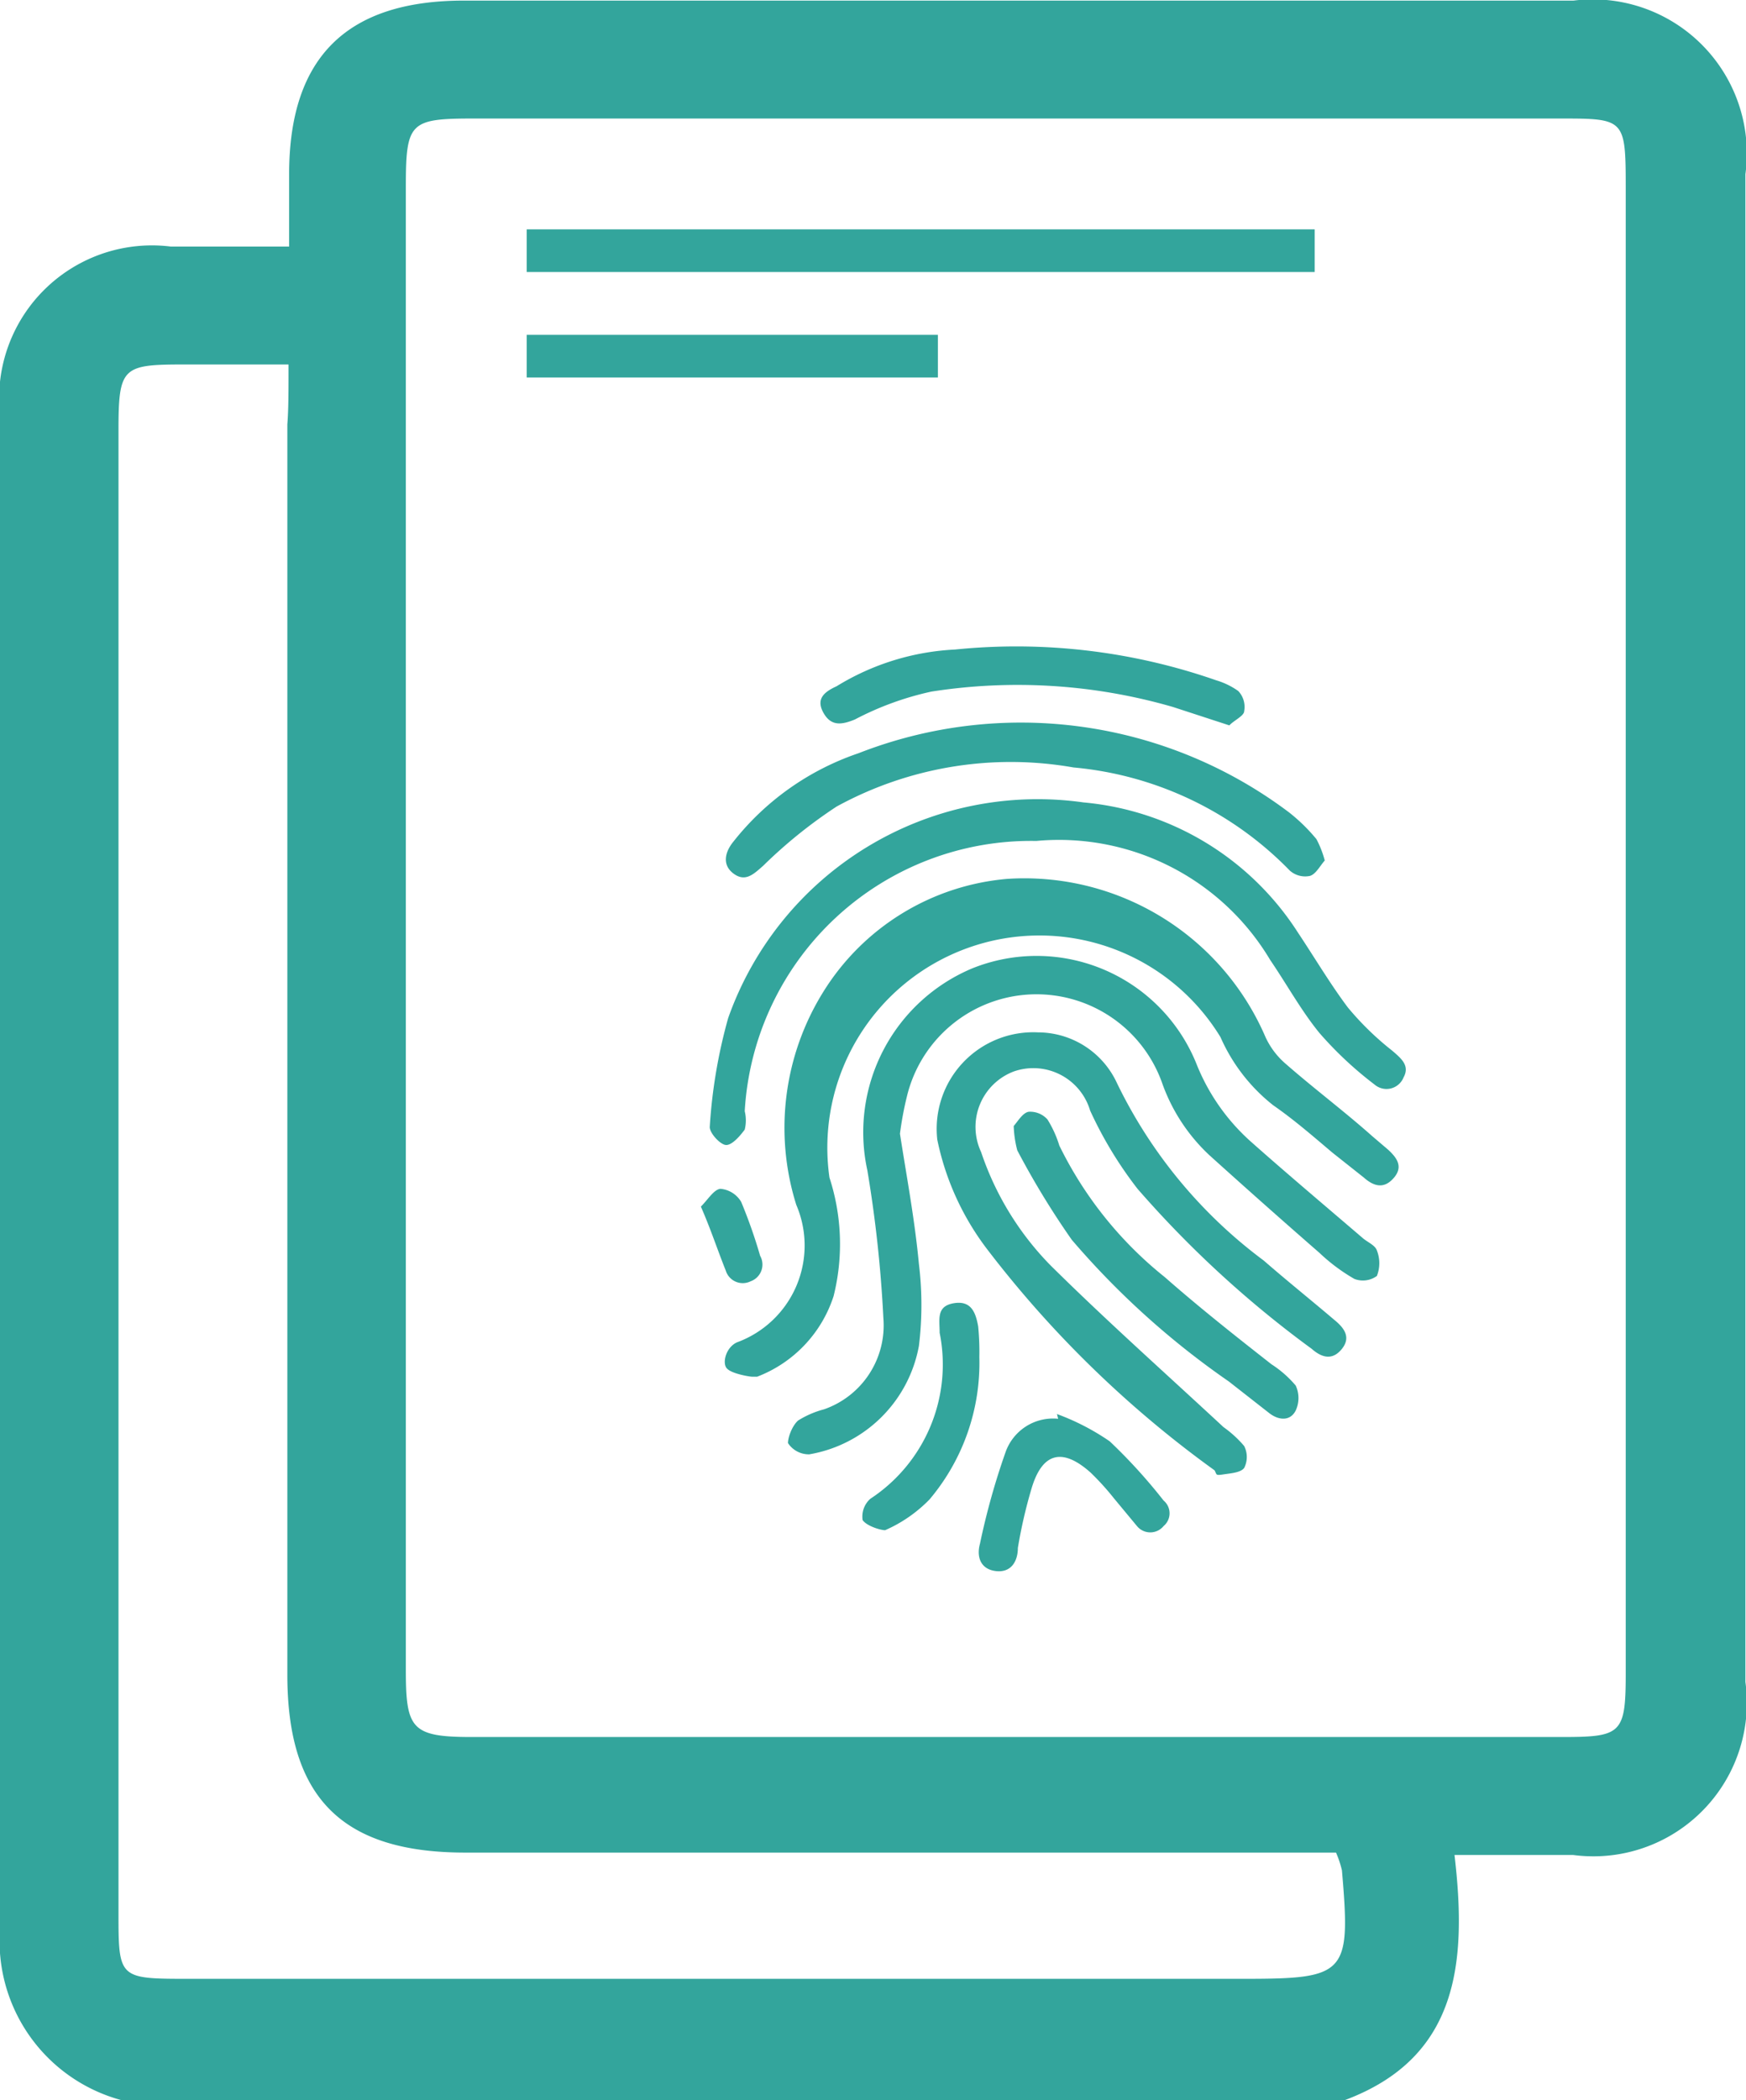<svg id="Layer_1" data-name="Layer 1" xmlns="http://www.w3.org/2000/svg" viewBox="0 0 29.47 35.44"><defs><style>.cls-1{fill:#33a59c;}</style></defs><title>Artboard 6</title><path class="cls-1" d="M22.69,35.44H2.06A2.78,2.78,0,0,1,0,32.55Q0,19.79,0,7A2.58,2.58,0,0,1,2.88,4.16c.64,0,1.29,0,2,0,0-.49,0-.86,0-1.22,0-2,1-2.93,2.95-2.93H26.56a2.6,2.6,0,0,1,2.9,2.93q0,12.72,0,25.44a2.59,2.59,0,0,1-2.91,2.92h-2C24.76,33.1,24.63,34.72,22.69,35.44Zm4.75-19.81q0-6.22,0-12.44C27.44,2,27.43,2,26.32,2H8c-1.09,0-1.15.06-1.15,1.17q0,12.48,0,25c0,1,.09,1.14,1.11,1.14H26.36c1,0,1.08-.05,1.08-1.06Q27.44,21.93,27.44,15.63ZM4.87,6.15H3.14C2.07,6.15,2,6.18,2,7.26q0,12.52,0,25c0,1.12,0,1.13,1.16,1.13H21c1.73,0,1.8-.08,1.65-1.83a1.72,1.72,0,0,0-.1-.3H7.85c-2.07,0-3-.92-3-3q0-10.55,0-21.1C4.87,6.91,4.87,6.6,4.87,6.15Z"/><path class="cls-1" d="M6.2,14.45c-.14.14-.22.29-.32.31a.4.4,0,0,1-.34-.13,14.48,14.48,0,0,1-.67-1.31.39.39,0,0,1,.09-.36c.08-.06.32-.07.36,0C5.62,13.41,5.89,13.92,6.2,14.45Z"/><path class="cls-1" d="M17,14.83a4.43,4.43,0,0,1,4.36,2.67,1.32,1.32,0,0,0,.34.45c.48.42,1,.81,1.46,1.22l.27.23c.14.13.26.28.1.47s-.33.16-.51,0l-.53-.42c-.32-.27-.64-.55-1-.8a3,3,0,0,1-.89-1.15A3.58,3.58,0,0,0,14,19.87a3.62,3.62,0,0,1,.07,2,2.17,2.17,0,0,1-1.29,1.36s-.06,0-.09,0-.36-.05-.43-.15,0-.35.18-.43a1.74,1.74,0,0,0,1-2.32,4.34,4.34,0,0,1,.46-3.6A4.06,4.06,0,0,1,17,14.83Z"/><path class="cls-1" d="M15.19,19.13c.11.71.25,1.45.32,2.2a5.68,5.68,0,0,1,0,1.38,2.27,2.27,0,0,1-1.85,1.83.42.42,0,0,1-.36-.19c0-.1.07-.29.17-.38a1.58,1.58,0,0,1,.44-.19,1.5,1.5,0,0,0,1-1.54,21.38,21.38,0,0,0-.27-2.49,3,3,0,0,1,1.77-3.41,2.91,2.91,0,0,1,3.78,1.6,3.48,3.48,0,0,0,.93,1.33c.62.55,1.25,1.08,1.88,1.62.08.07.21.12.24.21a.59.59,0,0,1,0,.43.4.4,0,0,1-.38.05,3.08,3.08,0,0,1-.59-.44c-.62-.54-1.24-1.09-1.86-1.65a3.06,3.06,0,0,1-.8-1.23,2.25,2.25,0,0,0-4.3.23A5.64,5.64,0,0,0,15.19,19.13Z"/><path class="cls-1" d="M17.52,17.42a1.47,1.47,0,0,1,1.33.85,8.15,8.15,0,0,0,2.48,3c.39.34.79.66,1.19,1,.16.13.29.29.13.49s-.34.15-.51,0a17.89,17.89,0,0,1-2.94-2.7,6.7,6.7,0,0,1-.8-1.32,1,1,0,0,0-1.29-.66,1,1,0,0,0-.55,1.36,5,5,0,0,0,1.17,1.91c.95.94,1.94,1.82,2.92,2.73a1.89,1.89,0,0,1,.35.32.41.41,0,0,1,0,.37c-.06.08-.23.09-.36.11s-.1,0-.14-.07a18.27,18.27,0,0,1-3.83-3.72,4.56,4.56,0,0,1-.85-1.86A1.63,1.63,0,0,1,17.52,17.42Z"/><path class="cls-1" d="M17.49,14.19a4.84,4.84,0,0,0-4.92,4.56.65.65,0,0,1,0,.31c-.08.11-.22.27-.32.26s-.28-.21-.27-.31a8.79,8.79,0,0,1,.31-1.83,5.54,5.54,0,0,1,6-3.64,4.81,4.81,0,0,1,3.62,2.2c.28.42.54.86.84,1.26a4.93,4.93,0,0,0,.75.73c.15.13.3.25.19.45a.31.31,0,0,1-.49.12,6.21,6.21,0,0,1-.93-.87c-.31-.38-.55-.82-.83-1.23A4.15,4.15,0,0,0,17.49,14.19Z"/><path class="cls-1" d="M22.36,14.52c-.08.09-.15.23-.25.26a.39.39,0,0,1-.34-.09,5.82,5.82,0,0,0-3.65-1.74,6.12,6.12,0,0,0-4,.66,8.16,8.16,0,0,0-1.24,1c-.16.14-.3.28-.5.13s-.14-.37,0-.54a4.55,4.55,0,0,1,2.11-1.49,7.52,7.52,0,0,1,7.27,1,3,3,0,0,1,.46.45A1.68,1.68,0,0,1,22.36,14.52Z"/><path class="cls-1" d="M20.75,12.24l-.95-.31a9.43,9.43,0,0,0-4.08-.26,5.11,5.11,0,0,0-1.29.47c-.22.09-.4.12-.53-.11s0-.35.22-.45a4.21,4.21,0,0,1,2-.62,10.24,10.24,0,0,1,4.41.52,1.25,1.25,0,0,1,.37.18A.39.39,0,0,1,21,12C21,12.08,20.82,12.16,20.75,12.24Z"/><path class="cls-1" d="M17.11,19c.07-.08.15-.22.25-.24a.39.39,0,0,1,.32.13,1.85,1.85,0,0,1,.2.44,6.49,6.49,0,0,0,1.78,2.22c.58.51,1.2,1,1.8,1.47a1.83,1.83,0,0,1,.41.36.5.5,0,0,1,0,.42c-.09.18-.28.17-.44.05l-.69-.54a13.82,13.82,0,0,1-2.65-2.39,13.88,13.88,0,0,1-.92-1.51A1.84,1.84,0,0,1,17.11,19Z"/><path class="cls-1" d="M17.84,23.86a4,4,0,0,1,.89.46,9.16,9.16,0,0,1,.91,1,.28.28,0,0,1,0,.43.29.29,0,0,1-.45,0l-.39-.47a4.47,4.47,0,0,0-.39-.43c-.48-.43-.82-.34-1,.27a8.25,8.25,0,0,0-.23,1c0,.22-.11.42-.37.39s-.33-.24-.27-.46a12.09,12.09,0,0,1,.43-1.54.85.85,0,0,1,.89-.57Z"/><path class="cls-1" d="M16.53,22.9a3.57,3.57,0,0,1-.84,2.4,2.37,2.37,0,0,1-.75.52c-.08,0-.31-.07-.38-.17a.4.4,0,0,1,.13-.36,2.71,2.71,0,0,0,1.17-2.8c0-.23-.06-.45.24-.5s.37.17.41.39A4.4,4.4,0,0,1,16.53,22.9Z"/><path class="cls-1" d="M11.83,20.36c.12-.12.22-.29.33-.3a.45.45,0,0,1,.35.22,8.52,8.52,0,0,1,.32.91.3.3,0,0,1-.16.43.3.3,0,0,1-.42-.18C12.11,21.09,12,20.75,11.83,20.36Z"/><rect class="cls-1" x="8.89" y="3.87" width="13.3" height="0.72"/><rect class="cls-1" x="8.89" y="5.65" width="6.94" height="0.72"/></svg>